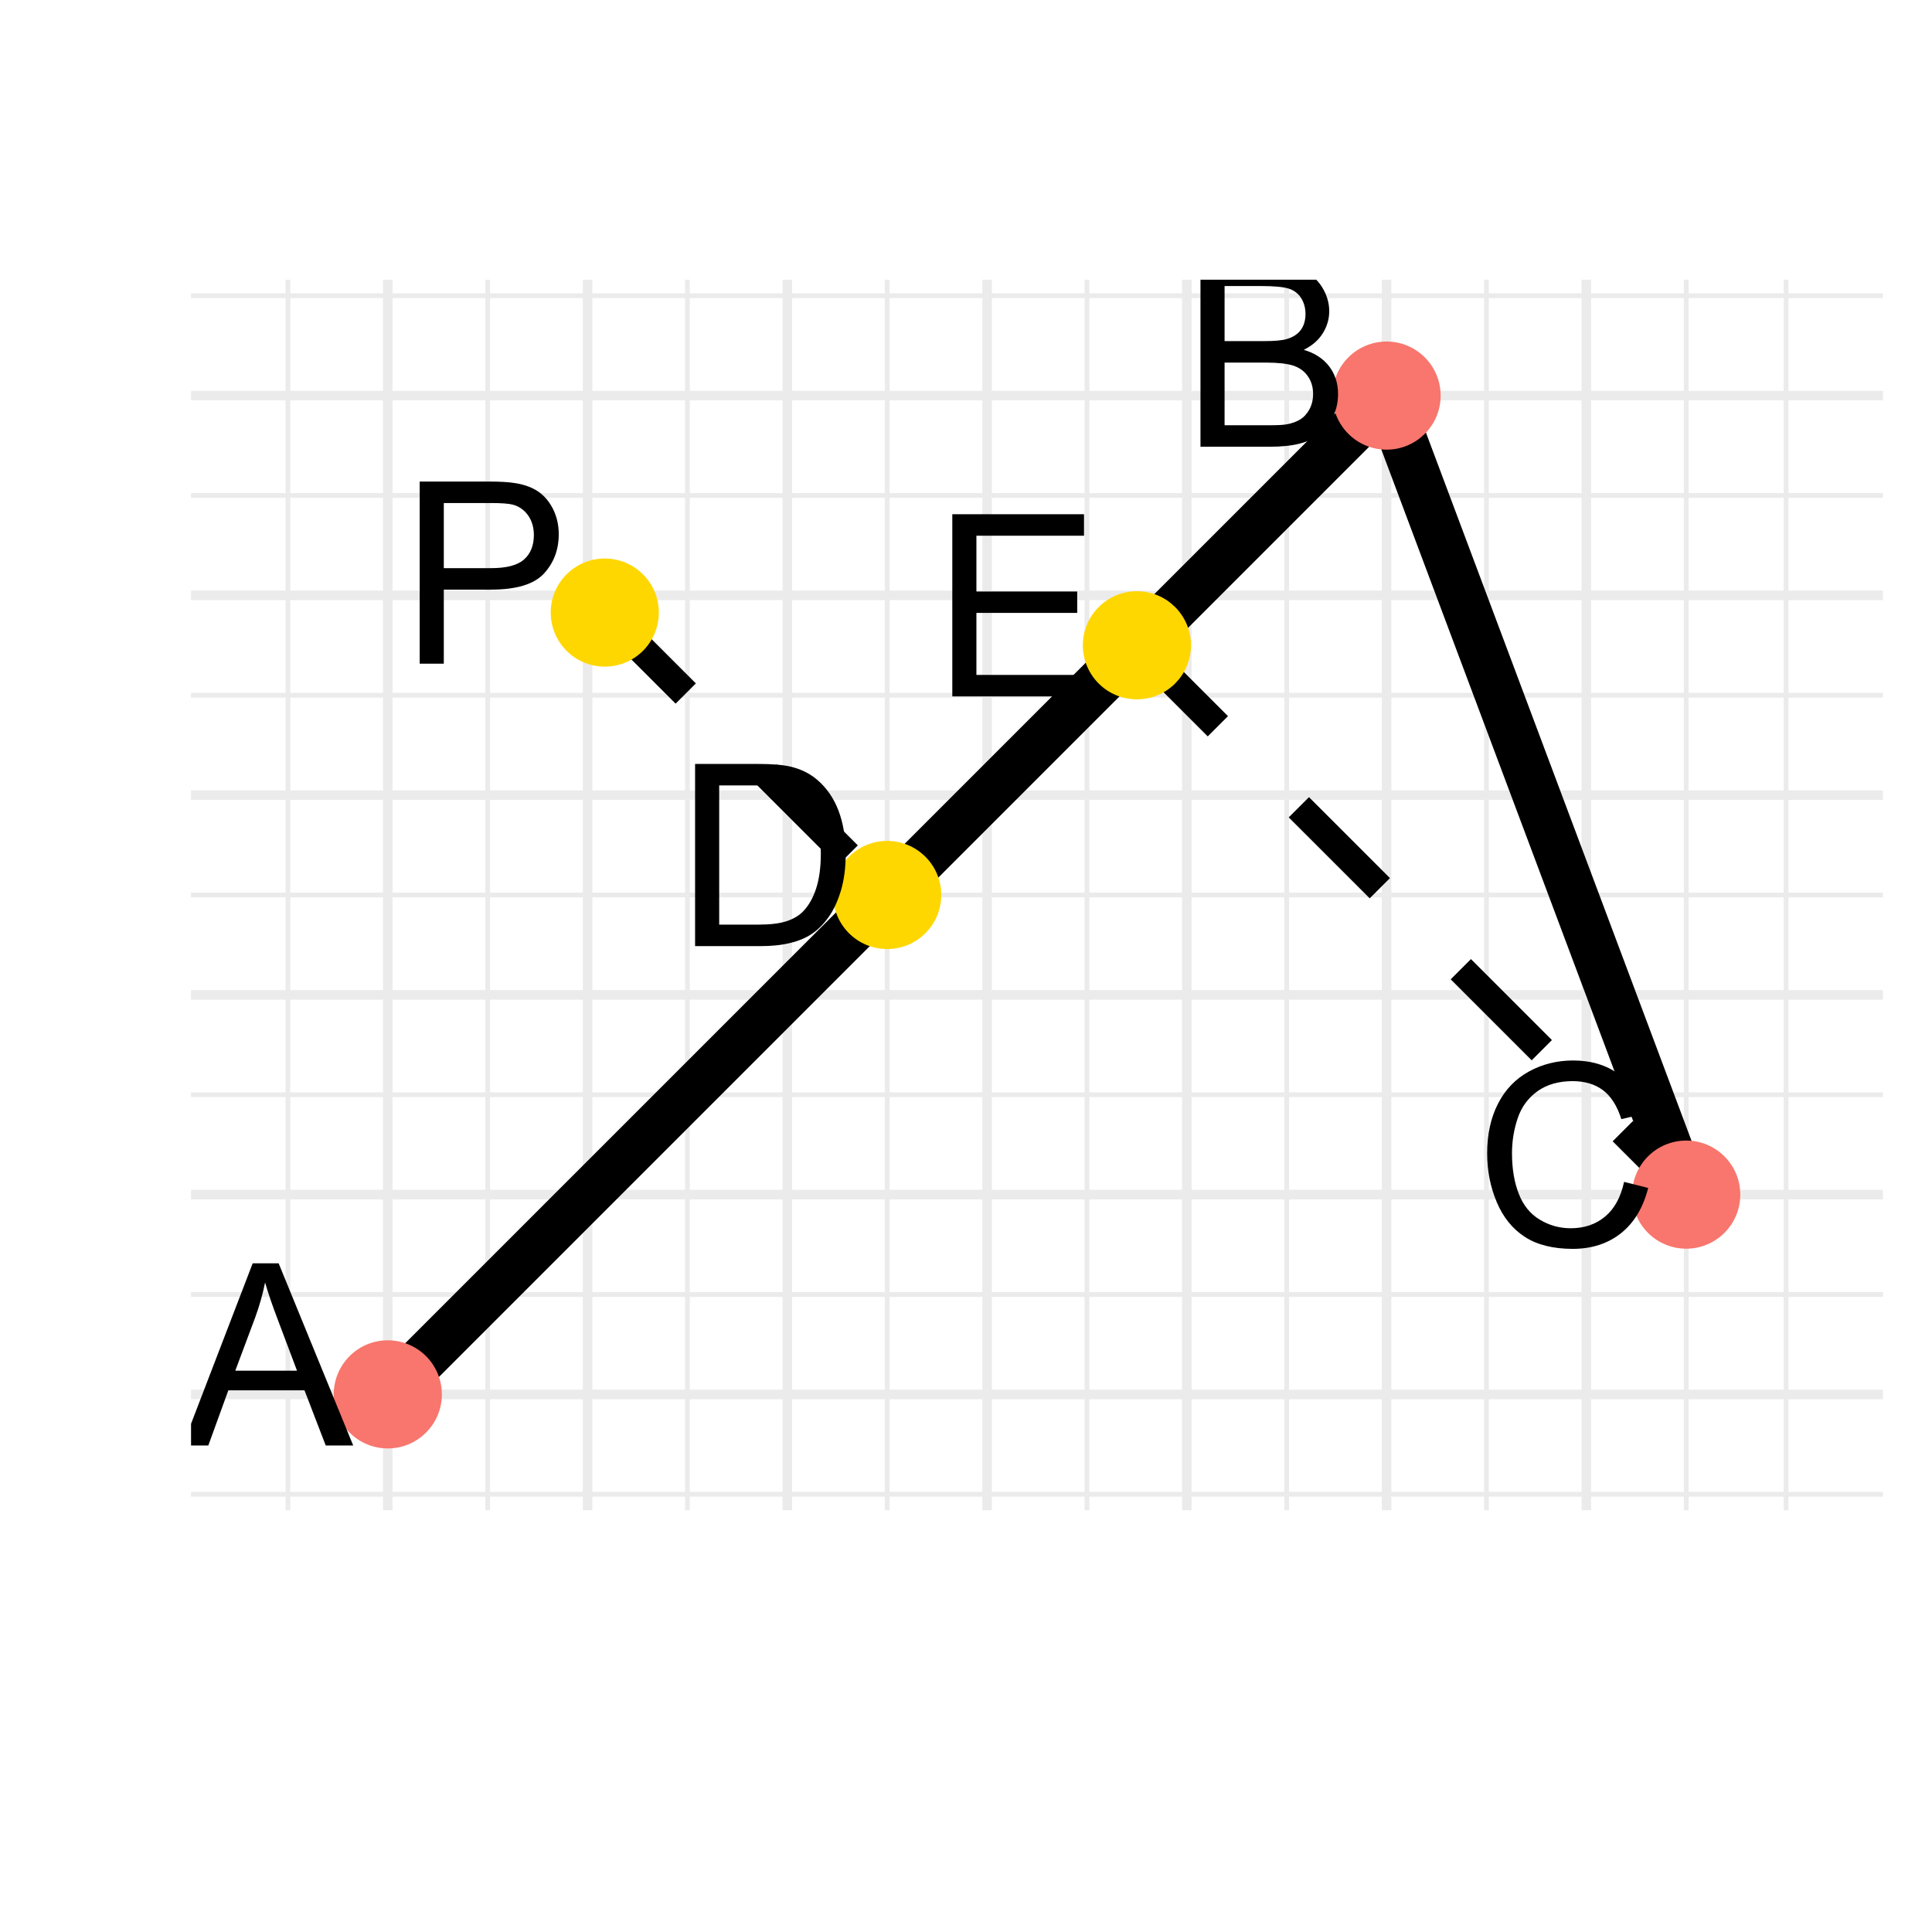 <?xml version="1.0" encoding="UTF-8"?>
<svg xmlns="http://www.w3.org/2000/svg" xmlns:xlink="http://www.w3.org/1999/xlink" width="216pt" height="216pt" viewBox="0 0 216 216" version="1.1">
<defs>
<g>
<symbol overflow="visible" id="glyph0-0">
<path style="stroke:none;" d="M 3.555 0 L 3.555 -17.781 L 17.781 -17.781 L 17.781 0 Z M 4 -0.445 L 17.34 -0.445 L 17.34 -17.34 L 4 -17.34 Z M 4 -0.445 "/>
</symbol>
<symbol overflow="visible" id="glyph0-1">
<path style="stroke:none;" d="M -0.043 0 L 7.781 -20.367 L 10.684 -20.367 L 19.02 0 L 15.949 0 L 13.574 -6.168 L 5.059 -6.168 L 2.82 0 Z M 5.836 -8.363 L 12.738 -8.363 L 10.613 -14.004 C 9.961 -15.715 9.48 -17.121 9.168 -18.227 C 8.906 -16.918 8.539 -15.621 8.07 -14.336 Z M 5.836 -8.363 "/>
</symbol>
<symbol overflow="visible" id="glyph0-2">
<path style="stroke:none;" d="M 2.082 0 L 2.082 -20.367 L 9.727 -20.367 C 11.281 -20.367 12.527 -20.16 13.469 -19.746 C 14.406 -19.332 15.141 -18.695 15.676 -17.844 C 16.207 -16.984 16.477 -16.09 16.477 -15.156 C 16.477 -14.285 16.238 -13.465 15.766 -12.699 C 15.293 -11.926 14.582 -11.305 13.629 -10.836 C 14.859 -10.469 15.805 -9.855 16.469 -8.988 C 17.129 -8.117 17.461 -7.09 17.465 -5.906 C 17.461 -4.949 17.258 -4.059 16.859 -3.242 C 16.453 -2.422 15.957 -1.793 15.363 -1.348 C 14.77 -0.902 14.027 -0.566 13.137 -0.34 C 12.242 -0.113 11.145 0 9.852 0 Z M 4.777 -11.809 L 9.184 -11.809 C 10.375 -11.805 11.234 -11.887 11.754 -12.047 C 12.438 -12.25 12.953 -12.586 13.301 -13.059 C 13.648 -13.531 13.82 -14.125 13.824 -14.836 C 13.82 -15.512 13.66 -16.105 13.336 -16.621 C 13.012 -17.133 12.547 -17.484 11.945 -17.68 C 11.34 -17.867 10.309 -17.965 8.852 -17.965 L 4.777 -17.965 Z M 4.777 -2.402 L 9.852 -2.402 C 10.719 -2.402 11.332 -2.434 11.684 -2.5 C 12.301 -2.609 12.816 -2.793 13.238 -3.055 C 13.652 -3.312 13.996 -3.691 14.266 -4.188 C 14.535 -4.684 14.672 -5.258 14.672 -5.906 C 14.672 -6.664 14.477 -7.32 14.086 -7.883 C 13.695 -8.441 13.156 -8.836 12.469 -9.066 C 11.777 -9.289 10.781 -9.402 9.488 -9.406 L 4.777 -9.406 Z M 4.777 -2.402 "/>
</symbol>
<symbol overflow="visible" id="glyph0-3">
<path style="stroke:none;" d="M 16.727 -7.141 L 19.422 -6.461 C 18.855 -4.246 17.84 -2.559 16.371 -1.395 C 14.902 -0.234 13.105 0.344 10.988 0.348 C 8.789 0.344 7.004 -0.098 5.633 -0.992 C 4.254 -1.883 3.207 -3.18 2.492 -4.875 C 1.773 -6.57 1.418 -8.391 1.418 -10.336 C 1.418 -12.457 1.82 -14.305 2.633 -15.887 C 3.438 -17.461 4.59 -18.66 6.09 -19.484 C 7.582 -20.301 9.23 -20.711 11.031 -20.715 C 13.066 -20.711 14.777 -20.191 16.168 -19.156 C 17.555 -18.117 18.523 -16.66 19.074 -14.781 L 16.422 -14.156 C 15.949 -15.637 15.266 -16.715 14.367 -17.391 C 13.469 -18.066 12.336 -18.402 10.977 -18.406 C 9.406 -18.402 8.098 -18.027 7.051 -17.281 C 5.996 -16.527 5.258 -15.52 4.832 -14.258 C 4.406 -12.992 4.195 -11.691 4.195 -10.352 C 4.195 -8.617 4.445 -7.105 4.953 -5.812 C 5.453 -4.52 6.238 -3.551 7.309 -2.914 C 8.371 -2.273 9.523 -1.957 10.766 -1.957 C 12.273 -1.957 13.555 -2.391 14.602 -3.262 C 15.648 -4.133 16.355 -5.426 16.727 -7.141 Z M 16.727 -7.141 "/>
</symbol>
<symbol overflow="visible" id="glyph0-4">
<path style="stroke:none;" d="M 2.195 0 L 2.195 -20.367 L 9.211 -20.367 C 10.793 -20.367 12 -20.27 12.836 -20.074 C 14 -19.805 14.996 -19.316 15.824 -18.617 C 16.898 -17.703 17.703 -16.543 18.234 -15.137 C 18.766 -13.723 19.031 -12.109 19.035 -10.293 C 19.031 -8.742 18.852 -7.371 18.492 -6.18 C 18.129 -4.984 17.664 -3.996 17.102 -3.215 C 16.535 -2.43 15.918 -1.812 15.246 -1.367 C 14.574 -0.914 13.762 -0.574 12.816 -0.348 C 11.863 -0.113 10.773 0 9.543 0 Z M 4.891 -2.402 L 9.238 -2.402 C 10.578 -2.402 11.633 -2.527 12.398 -2.777 C 13.164 -3.027 13.773 -3.379 14.227 -3.836 C 14.863 -4.473 15.359 -5.332 15.719 -6.41 C 16.074 -7.488 16.254 -8.797 16.254 -10.336 C 16.254 -12.465 15.902 -14.102 15.203 -15.246 C 14.504 -16.391 13.656 -17.156 12.656 -17.547 C 11.934 -17.824 10.77 -17.965 9.168 -17.965 L 4.891 -17.965 Z M 4.891 -2.402 "/>
</symbol>
<symbol overflow="visible" id="glyph0-5">
<path style="stroke:none;" d="M 2.195 0 L 2.195 -20.367 L 9.879 -20.367 C 11.23 -20.367 12.262 -20.301 12.977 -20.172 C 13.973 -20.004 14.809 -19.688 15.488 -19.219 C 16.16 -18.75 16.707 -18.094 17.121 -17.254 C 17.535 -16.41 17.742 -15.484 17.742 -14.477 C 17.742 -12.742 17.188 -11.277 16.086 -10.078 C 14.98 -8.879 12.992 -8.277 10.113 -8.281 L 4.891 -8.281 L 4.891 0 Z M 4.891 -10.684 L 10.156 -10.684 C 11.895 -10.68 13.133 -11.004 13.863 -11.656 C 14.594 -12.301 14.957 -13.215 14.961 -14.395 C 14.957 -15.242 14.742 -15.973 14.316 -16.582 C 13.883 -17.188 13.316 -17.586 12.613 -17.781 C 12.156 -17.902 11.32 -17.965 10.102 -17.965 L 4.891 -17.965 Z M 4.891 -10.684 "/>
</symbol>
<symbol overflow="visible" id="glyph0-6">
<path style="stroke:none;" d="M 2.25 0 L 2.25 -20.367 L 16.977 -20.367 L 16.977 -17.965 L 4.945 -17.965 L 4.945 -11.727 L 16.215 -11.727 L 16.215 -9.336 L 4.945 -9.336 L 4.945 -2.402 L 17.449 -2.402 L 17.449 0 Z M 2.25 0 "/>
</symbol>
</g>
<clipPath id="clip1">
  <path d="M 21.359 166 L 211 166 L 211 168 L 21.359 168 Z M 21.359 166 "/>
</clipPath>
<clipPath id="clip2">
  <path d="M 21.359 144 L 211 144 L 211 145 L 21.359 145 Z M 21.359 144 "/>
</clipPath>
<clipPath id="clip3">
  <path d="M 21.359 122 L 211 122 L 211 123 L 21.359 123 Z M 21.359 122 "/>
</clipPath>
<clipPath id="clip4">
  <path d="M 21.359 99 L 211 99 L 211 101 L 21.359 101 Z M 21.359 99 "/>
</clipPath>
<clipPath id="clip5">
  <path d="M 21.359 77 L 211 77 L 211 78 L 21.359 78 Z M 21.359 77 "/>
</clipPath>
<clipPath id="clip6">
  <path d="M 21.359 55 L 211 55 L 211 56 L 21.359 56 Z M 21.359 55 "/>
</clipPath>
<clipPath id="clip7">
  <path d="M 21.359 32 L 211 32 L 211 34 L 21.359 34 Z M 21.359 32 "/>
</clipPath>
<clipPath id="clip8">
  <path d="M 31 31.273 L 33 31.273 L 33 169.848 L 31 169.848 Z M 31 31.273 "/>
</clipPath>
<clipPath id="clip9">
  <path d="M 54 31.273 L 55 31.273 L 55 169.848 L 54 169.848 Z M 54 31.273 "/>
</clipPath>
<clipPath id="clip10">
  <path d="M 76 31.273 L 78 31.273 L 78 169.848 L 76 169.848 Z M 76 31.273 "/>
</clipPath>
<clipPath id="clip11">
  <path d="M 98 31.273 L 100 31.273 L 100 169.848 L 98 169.848 Z M 98 31.273 "/>
</clipPath>
<clipPath id="clip12">
  <path d="M 121 31.273 L 122 31.273 L 122 169.848 L 121 169.848 Z M 121 31.273 "/>
</clipPath>
<clipPath id="clip13">
  <path d="M 143 31.273 L 145 31.273 L 145 169.848 L 143 169.848 Z M 143 31.273 "/>
</clipPath>
<clipPath id="clip14">
  <path d="M 165 31.273 L 167 31.273 L 167 169.848 L 165 169.848 Z M 165 31.273 "/>
</clipPath>
<clipPath id="clip15">
  <path d="M 188 31.273 L 189 31.273 L 189 169.848 L 188 169.848 Z M 188 31.273 "/>
</clipPath>
<clipPath id="clip16">
  <path d="M 199 31.273 L 200 31.273 L 200 169.848 L 199 169.848 Z M 199 31.273 "/>
</clipPath>
<clipPath id="clip17">
  <path d="M 21.359 155 L 211.523 155 L 211.523 157 L 21.359 157 Z M 21.359 155 "/>
</clipPath>
<clipPath id="clip18">
  <path d="M 21.359 133 L 211.523 133 L 211.523 135 L 21.359 135 Z M 21.359 133 "/>
</clipPath>
<clipPath id="clip19">
  <path d="M 21.359 110 L 211.523 110 L 211.523 112 L 21.359 112 Z M 21.359 110 "/>
</clipPath>
<clipPath id="clip20">
  <path d="M 21.359 88 L 211.523 88 L 211.523 90 L 21.359 90 Z M 21.359 88 "/>
</clipPath>
<clipPath id="clip21">
  <path d="M 21.359 66 L 211.523 66 L 211.523 68 L 21.359 68 Z M 21.359 66 "/>
</clipPath>
<clipPath id="clip22">
  <path d="M 21.359 43 L 211.523 43 L 211.523 45 L 21.359 45 Z M 21.359 43 "/>
</clipPath>
<clipPath id="clip23">
  <path d="M 42 31.273 L 44 31.273 L 44 169.848 L 42 169.848 Z M 42 31.273 "/>
</clipPath>
<clipPath id="clip24">
  <path d="M 65 31.273 L 67 31.273 L 67 169.848 L 65 169.848 Z M 65 31.273 "/>
</clipPath>
<clipPath id="clip25">
  <path d="M 87 31.273 L 89 31.273 L 89 169.848 L 87 169.848 Z M 87 31.273 "/>
</clipPath>
<clipPath id="clip26">
  <path d="M 109 31.273 L 111 31.273 L 111 169.848 L 109 169.848 Z M 109 31.273 "/>
</clipPath>
<clipPath id="clip27">
  <path d="M 132 31.273 L 134 31.273 L 134 169.848 L 132 169.848 Z M 132 31.273 "/>
</clipPath>
<clipPath id="clip28">
  <path d="M 154 31.273 L 156 31.273 L 156 169.848 L 154 169.848 Z M 154 31.273 "/>
</clipPath>
<clipPath id="clip29">
  <path d="M 176 31.273 L 178 31.273 L 178 169.848 L 176 169.848 Z M 176 31.273 "/>
</clipPath>
<clipPath id="clip30">
  <path d="M 21.359 141 L 40 141 L 40 162 L 21.359 162 Z M 21.359 141 "/>
</clipPath>
<clipPath id="clip31">
  <path d="M 134 31.273 L 150 31.273 L 150 50 L 134 50 Z M 134 31.273 "/>
</clipPath>
</defs>
<g id="surface21">
<rect x="0" y="0" width="216" height="216" style="fill:rgb(100%,100%,100%);fill-opacity:1;stroke:none;"/>
<g clip-path="url(#clip1)" clip-rule="nonzero">
<path style="fill:none;stroke-width:0.533;stroke-linecap:butt;stroke-linejoin:round;stroke:rgb(92.157%,92.157%,92.157%);stroke-opacity:1;stroke-miterlimit:10;" d="M 21.359 167.059 L 210.52 167.059 "/>
</g>
<g clip-path="url(#clip2)" clip-rule="nonzero">
<path style="fill:none;stroke-width:0.533;stroke-linecap:butt;stroke-linejoin:round;stroke:rgb(92.157%,92.157%,92.157%);stroke-opacity:1;stroke-miterlimit:10;" d="M 21.359 144.727 L 210.52 144.727 "/>
</g>
<g clip-path="url(#clip3)" clip-rule="nonzero">
<path style="fill:none;stroke-width:0.533;stroke-linecap:butt;stroke-linejoin:round;stroke:rgb(92.157%,92.157%,92.157%);stroke-opacity:1;stroke-miterlimit:10;" d="M 21.359 122.395 L 210.52 122.395 "/>
</g>
<g clip-path="url(#clip4)" clip-rule="nonzero">
<path style="fill:none;stroke-width:0.533;stroke-linecap:butt;stroke-linejoin:round;stroke:rgb(92.157%,92.157%,92.157%);stroke-opacity:1;stroke-miterlimit:10;" d="M 21.359 100.062 L 210.52 100.062 "/>
</g>
<g clip-path="url(#clip5)" clip-rule="nonzero">
<path style="fill:none;stroke-width:0.533;stroke-linecap:butt;stroke-linejoin:round;stroke:rgb(92.157%,92.157%,92.157%);stroke-opacity:1;stroke-miterlimit:10;" d="M 21.359 77.727 L 210.52 77.727 "/>
</g>
<g clip-path="url(#clip6)" clip-rule="nonzero">
<path style="fill:none;stroke-width:0.533;stroke-linecap:butt;stroke-linejoin:round;stroke:rgb(92.157%,92.157%,92.157%);stroke-opacity:1;stroke-miterlimit:10;" d="M 21.359 55.395 L 210.52 55.395 "/>
</g>
<g clip-path="url(#clip7)" clip-rule="nonzero">
<path style="fill:none;stroke-width:0.533;stroke-linecap:butt;stroke-linejoin:round;stroke:rgb(92.157%,92.157%,92.157%);stroke-opacity:1;stroke-miterlimit:10;" d="M 21.359 33.062 L 210.52 33.062 "/>
</g>
<g clip-path="url(#clip8)" clip-rule="nonzero">
<path style="fill:none;stroke-width:0.533;stroke-linecap:butt;stroke-linejoin:round;stroke:rgb(92.157%,92.157%,92.157%);stroke-opacity:1;stroke-miterlimit:10;" d="M 32.191 168.848 L 32.191 31.273 "/>
</g>
<g clip-path="url(#clip9)" clip-rule="nonzero">
<path style="fill:none;stroke-width:0.533;stroke-linecap:butt;stroke-linejoin:round;stroke:rgb(92.157%,92.157%,92.157%);stroke-opacity:1;stroke-miterlimit:10;" d="M 54.523 168.848 L 54.523 31.273 "/>
</g>
<g clip-path="url(#clip10)" clip-rule="nonzero">
<path style="fill:none;stroke-width:0.533;stroke-linecap:butt;stroke-linejoin:round;stroke:rgb(92.157%,92.157%,92.157%);stroke-opacity:1;stroke-miterlimit:10;" d="M 76.855 168.848 L 76.855 31.273 "/>
</g>
<g clip-path="url(#clip11)" clip-rule="nonzero">
<path style="fill:none;stroke-width:0.533;stroke-linecap:butt;stroke-linejoin:round;stroke:rgb(92.157%,92.157%,92.157%);stroke-opacity:1;stroke-miterlimit:10;" d="M 99.191 168.848 L 99.191 31.273 "/>
</g>
<g clip-path="url(#clip12)" clip-rule="nonzero">
<path style="fill:none;stroke-width:0.533;stroke-linecap:butt;stroke-linejoin:round;stroke:rgb(92.157%,92.157%,92.157%);stroke-opacity:1;stroke-miterlimit:10;" d="M 121.523 168.848 L 121.523 31.273 "/>
</g>
<g clip-path="url(#clip13)" clip-rule="nonzero">
<path style="fill:none;stroke-width:0.533;stroke-linecap:butt;stroke-linejoin:round;stroke:rgb(92.157%,92.157%,92.157%);stroke-opacity:1;stroke-miterlimit:10;" d="M 143.855 168.848 L 143.855 31.273 "/>
</g>
<g clip-path="url(#clip14)" clip-rule="nonzero">
<path style="fill:none;stroke-width:0.533;stroke-linecap:butt;stroke-linejoin:round;stroke:rgb(92.157%,92.157%,92.157%);stroke-opacity:1;stroke-miterlimit:10;" d="M 166.188 168.848 L 166.188 31.273 "/>
</g>
<g clip-path="url(#clip15)" clip-rule="nonzero">
<path style="fill:none;stroke-width:0.533;stroke-linecap:butt;stroke-linejoin:round;stroke:rgb(92.157%,92.157%,92.157%);stroke-opacity:1;stroke-miterlimit:10;" d="M 188.523 168.848 L 188.523 31.273 "/>
</g>
<g clip-path="url(#clip16)" clip-rule="nonzero">
<path style="fill:none;stroke-width:0.533;stroke-linecap:butt;stroke-linejoin:round;stroke:rgb(92.157%,92.157%,92.157%);stroke-opacity:1;stroke-miterlimit:10;" d="M 199.688 168.848 L 199.688 31.273 "/>
</g>
<g clip-path="url(#clip17)" clip-rule="nonzero">
<path style="fill:none;stroke-width:1.067;stroke-linecap:butt;stroke-linejoin:round;stroke:rgb(92.157%,92.157%,92.157%);stroke-opacity:1;stroke-miterlimit:10;" d="M 21.359 155.895 L 210.52 155.895 "/>
</g>
<g clip-path="url(#clip18)" clip-rule="nonzero">
<path style="fill:none;stroke-width:1.067;stroke-linecap:butt;stroke-linejoin:round;stroke:rgb(92.157%,92.157%,92.157%);stroke-opacity:1;stroke-miterlimit:10;" d="M 21.359 133.559 L 210.52 133.559 "/>
</g>
<g clip-path="url(#clip19)" clip-rule="nonzero">
<path style="fill:none;stroke-width:1.067;stroke-linecap:butt;stroke-linejoin:round;stroke:rgb(92.157%,92.157%,92.157%);stroke-opacity:1;stroke-miterlimit:10;" d="M 21.359 111.227 L 210.52 111.227 "/>
</g>
<g clip-path="url(#clip20)" clip-rule="nonzero">
<path style="fill:none;stroke-width:1.067;stroke-linecap:butt;stroke-linejoin:round;stroke:rgb(92.157%,92.157%,92.157%);stroke-opacity:1;stroke-miterlimit:10;" d="M 21.359 88.895 L 210.52 88.895 "/>
</g>
<g clip-path="url(#clip21)" clip-rule="nonzero">
<path style="fill:none;stroke-width:1.067;stroke-linecap:butt;stroke-linejoin:round;stroke:rgb(92.157%,92.157%,92.157%);stroke-opacity:1;stroke-miterlimit:10;" d="M 21.359 66.562 L 210.52 66.562 "/>
</g>
<g clip-path="url(#clip22)" clip-rule="nonzero">
<path style="fill:none;stroke-width:1.067;stroke-linecap:butt;stroke-linejoin:round;stroke:rgb(92.157%,92.157%,92.157%);stroke-opacity:1;stroke-miterlimit:10;" d="M 21.359 44.227 L 210.52 44.227 "/>
</g>
<g clip-path="url(#clip23)" clip-rule="nonzero">
<path style="fill:none;stroke-width:1.067;stroke-linecap:butt;stroke-linejoin:round;stroke:rgb(92.157%,92.157%,92.157%);stroke-opacity:1;stroke-miterlimit:10;" d="M 43.355 168.848 L 43.355 31.273 "/>
</g>
<g clip-path="url(#clip24)" clip-rule="nonzero">
<path style="fill:none;stroke-width:1.067;stroke-linecap:butt;stroke-linejoin:round;stroke:rgb(92.157%,92.157%,92.157%);stroke-opacity:1;stroke-miterlimit:10;" d="M 65.691 168.848 L 65.691 31.273 "/>
</g>
<g clip-path="url(#clip25)" clip-rule="nonzero">
<path style="fill:none;stroke-width:1.067;stroke-linecap:butt;stroke-linejoin:round;stroke:rgb(92.157%,92.157%,92.157%);stroke-opacity:1;stroke-miterlimit:10;" d="M 88.023 168.848 L 88.023 31.273 "/>
</g>
<g clip-path="url(#clip26)" clip-rule="nonzero">
<path style="fill:none;stroke-width:1.067;stroke-linecap:butt;stroke-linejoin:round;stroke:rgb(92.157%,92.157%,92.157%);stroke-opacity:1;stroke-miterlimit:10;" d="M 110.355 168.848 L 110.355 31.273 "/>
</g>
<g clip-path="url(#clip27)" clip-rule="nonzero">
<path style="fill:none;stroke-width:1.067;stroke-linecap:butt;stroke-linejoin:round;stroke:rgb(92.157%,92.157%,92.157%);stroke-opacity:1;stroke-miterlimit:10;" d="M 132.688 168.848 L 132.688 31.273 "/>
</g>
<g clip-path="url(#clip28)" clip-rule="nonzero">
<path style="fill:none;stroke-width:1.067;stroke-linecap:butt;stroke-linejoin:round;stroke:rgb(92.157%,92.157%,92.157%);stroke-opacity:1;stroke-miterlimit:10;" d="M 155.023 168.848 L 155.023 31.273 "/>
</g>
<g clip-path="url(#clip29)" clip-rule="nonzero">
<path style="fill:none;stroke-width:1.067;stroke-linecap:butt;stroke-linejoin:round;stroke:rgb(92.157%,92.157%,92.157%);stroke-opacity:1;stroke-miterlimit:10;" d="M 177.355 168.848 L 177.355 31.273 "/>
</g>
<path style="fill:none;stroke-width:5.335;stroke-linecap:round;stroke-linejoin:round;stroke:rgb(0%,0%,0%);stroke-opacity:1;stroke-miterlimit:10;" d="M 43.355 155.895 L 155.023 44.227 L 188.523 133.559 "/>
<path style="fill:none;stroke-width:3.201;stroke-linecap:butt;stroke-linejoin:round;stroke:rgb(0%,0%,0%);stroke-opacity:1;stroke-dasharray:12.804,12.804;stroke-miterlimit:10;" d="M 67.613 68.484 L 99.191 100.062 "/>
<path style="fill:none;stroke-width:3.201;stroke-linecap:butt;stroke-linejoin:round;stroke:rgb(0%,0%,0%);stroke-opacity:1;stroke-dasharray:12.804,12.804;stroke-miterlimit:10;" d="M 127.105 72.145 L 188.523 133.559 "/>
<path style="fill-rule:nonzero;fill:rgb(97.255%,46.275%,42.745%);fill-opacity:1;stroke-width:0.709;stroke-linecap:round;stroke-linejoin:round;stroke:rgb(97.255%,46.275%,42.745%);stroke-opacity:1;stroke-miterlimit:10;" d="M 49.047 155.895 C 49.047 159.035 46.5 161.582 43.355 161.582 C 40.215 161.582 37.668 159.035 37.668 155.895 C 37.668 152.75 40.215 150.203 43.355 150.203 C 46.5 150.203 49.047 152.75 49.047 155.895 "/>
<path style="fill-rule:nonzero;fill:rgb(97.255%,46.275%,42.745%);fill-opacity:1;stroke-width:0.709;stroke-linecap:round;stroke-linejoin:round;stroke:rgb(97.255%,46.275%,42.745%);stroke-opacity:1;stroke-miterlimit:10;" d="M 160.711 44.227 C 160.711 47.371 158.164 49.918 155.023 49.918 C 151.879 49.918 149.332 47.371 149.332 44.227 C 149.332 41.086 151.879 38.539 155.023 38.539 C 158.164 38.539 160.711 41.086 160.711 44.227 "/>
<path style="fill-rule:nonzero;fill:rgb(97.255%,46.275%,42.745%);fill-opacity:1;stroke-width:0.709;stroke-linecap:round;stroke-linejoin:round;stroke:rgb(97.255%,46.275%,42.745%);stroke-opacity:1;stroke-miterlimit:10;" d="M 194.211 133.559 C 194.211 136.703 191.664 139.25 188.523 139.25 C 185.379 139.25 182.832 136.703 182.832 133.559 C 182.832 130.418 185.379 127.871 188.523 127.871 C 191.664 127.871 194.211 130.418 194.211 133.559 "/>
<path style="fill-rule:nonzero;fill:rgb(100%,84.314%,0%);fill-opacity:1;stroke-width:0.709;stroke-linecap:round;stroke-linejoin:round;stroke:rgb(100%,84.314%,0%);stroke-opacity:1;stroke-miterlimit:10;" d="M 104.879 100.062 C 104.879 103.203 102.332 105.75 99.191 105.75 C 96.047 105.75 93.5 103.203 93.5 100.062 C 93.5 96.918 96.047 94.371 99.191 94.371 C 102.332 94.371 104.879 96.918 104.879 100.062 "/>
<path style="fill-rule:nonzero;fill:rgb(100%,84.314%,0%);fill-opacity:1;stroke-width:0.709;stroke-linecap:round;stroke-linejoin:round;stroke:rgb(100%,84.314%,0%);stroke-opacity:1;stroke-miterlimit:10;" d="M 73.305 68.484 C 73.305 71.629 70.758 74.176 67.613 74.176 C 64.473 74.176 61.926 71.629 61.926 68.484 C 61.926 65.344 64.473 62.797 67.613 62.797 C 70.758 62.797 73.305 65.344 73.305 68.484 "/>
<path style="fill-rule:nonzero;fill:rgb(100%,84.314%,0%);fill-opacity:1;stroke-width:0.709;stroke-linecap:round;stroke-linejoin:round;stroke:rgb(100%,84.314%,0%);stroke-opacity:1;stroke-miterlimit:10;" d="M 132.797 72.145 C 132.797 75.285 130.25 77.832 127.105 77.832 C 123.965 77.832 121.418 75.285 121.418 72.145 C 121.418 69.004 123.965 66.453 127.105 66.453 C 130.25 66.453 132.797 69.004 132.797 72.145 "/>
<g clip-path="url(#clip30)" clip-rule="nonzero">
<g style="fill:rgb(0%,0%,0%);fill-opacity:1;">
  <use xlink:href="#glyph0-1" x="20.469" y="161.609"/>
</g>
</g>
<g clip-path="url(#clip31)" clip-rule="nonzero">
<g style="fill:rgb(0%,0%,0%);fill-opacity:1;">
  <use xlink:href="#glyph0-2" x="132.133" y="49.945"/>
</g>
</g>
<g style="fill:rgb(0%,0%,0%);fill-opacity:1;">
  <use xlink:href="#glyph0-3" x="164.848" y="139.277"/>
</g>
<g style="fill:rgb(0%,0%,0%);fill-opacity:1;">
  <use xlink:href="#glyph0-4" x="75.516" y="105.777"/>
</g>
<g style="fill:rgb(0%,0%,0%);fill-opacity:1;">
  <use xlink:href="#glyph0-5" x="44.727" y="74.203"/>
</g>
<g style="fill:rgb(0%,0%,0%);fill-opacity:1;">
  <use xlink:href="#glyph0-6" x="104.219" y="77.859"/>
</g>
</g>
</svg>
